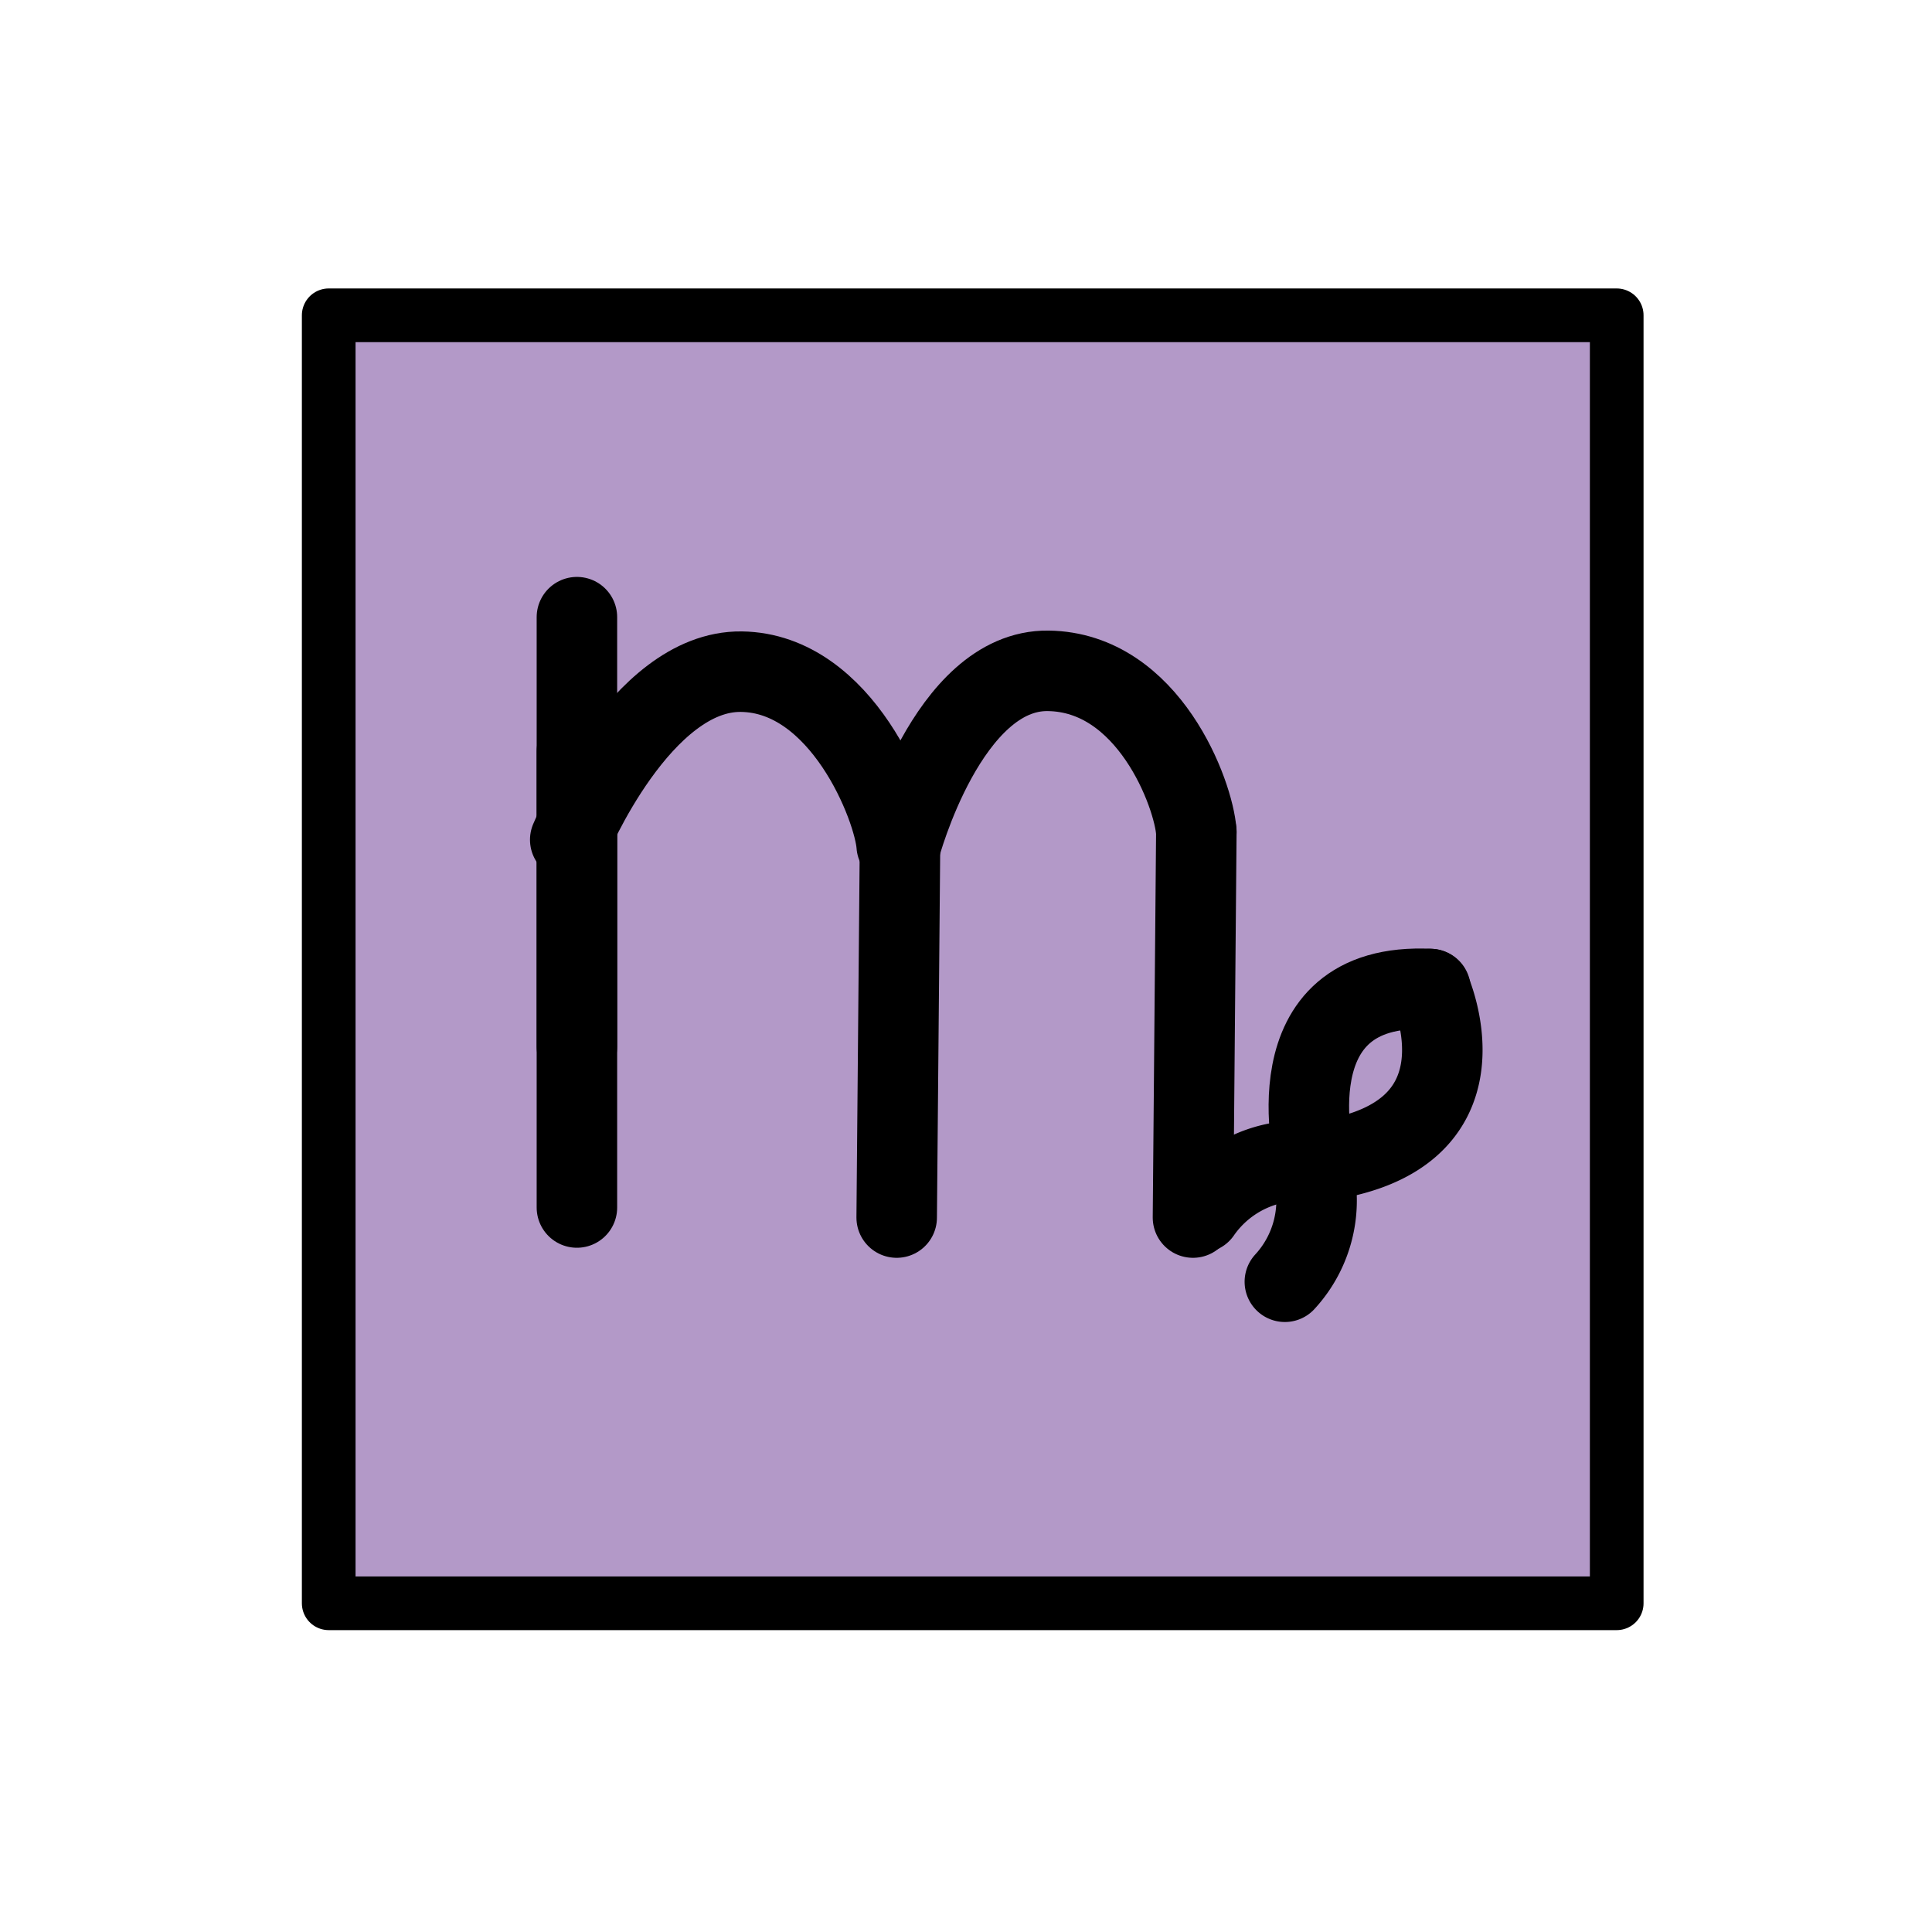 <svg id="emoji" xmlns="http://www.w3.org/2000/svg" viewBox="0 0 72 72">
  <title>264D</title>
  
  <g id="color">
    <rect x="12" y="12" width="48" height="47.834" fill="#b399c8"></rect>
  </g>
  <g id="line">
    <rect x="12.25" y="11.75" width="48" height="48" fill="none" stroke="#000" stroke-linecap="round" stroke-linejoin="round" stroke-width="2"></rect>
    <path d="M49.016,43.295s-1.765-6.75,4.294-6.436" fill="none" stroke="#000" stroke-linecap="round" stroke-miterlimit="10" stroke-width="3"></path>
    <path d="M53.287,36.857s2.547,5.646-4.295,6.436A4.49,4.49,0,0,0,44.75,45.188" fill="none" stroke="#000" stroke-linecap="round" stroke-miterlimit="10" stroke-width="3"></path>
    <path d="M47.883,47.767a4.468,4.468,0,0,0,1.024-4.208" fill="none" stroke="#000" stroke-linecap="round" stroke-miterlimit="10" stroke-width="3"></path>
    <line x1="33.417" y1="45.375" x2="33.542" y2="31.312" fill="none" stroke="#000" stroke-linecap="round" stroke-linejoin="round" stroke-width="3"></line>
    <line x1="21.5" y1="45" x2="21.5" y2="28" fill="none" stroke="#000" stroke-linecap="round" stroke-linejoin="round" stroke-width="3"></line>
    <line x1="44.459" y1="45.375" x2="44.584" y2="31" fill="none" stroke="#000" stroke-linecap="round" stroke-linejoin="round" stroke-width="3"></line>
    <path d="M21.251,31.295s2.618-6.312,6.377-6.264c3.756.048,5.693,5.074,5.789,6.472" fill="none" stroke="#000" stroke-linecap="round" stroke-linejoin="round" stroke-width="3"></path>
    <path d="M33.542,31.586s1.764-6.635,5.52-6.586,5.426,4.606,5.521,6.003" fill="none" stroke="#000" stroke-linecap="round" stroke-linejoin="round" stroke-width="3"></path>
    <line x1="21.5" y1="39" x2="21.5" y2="23" fill="none" stroke="#000" stroke-linecap="round" stroke-linejoin="round" stroke-width="3"></line>
  </g>
</svg>